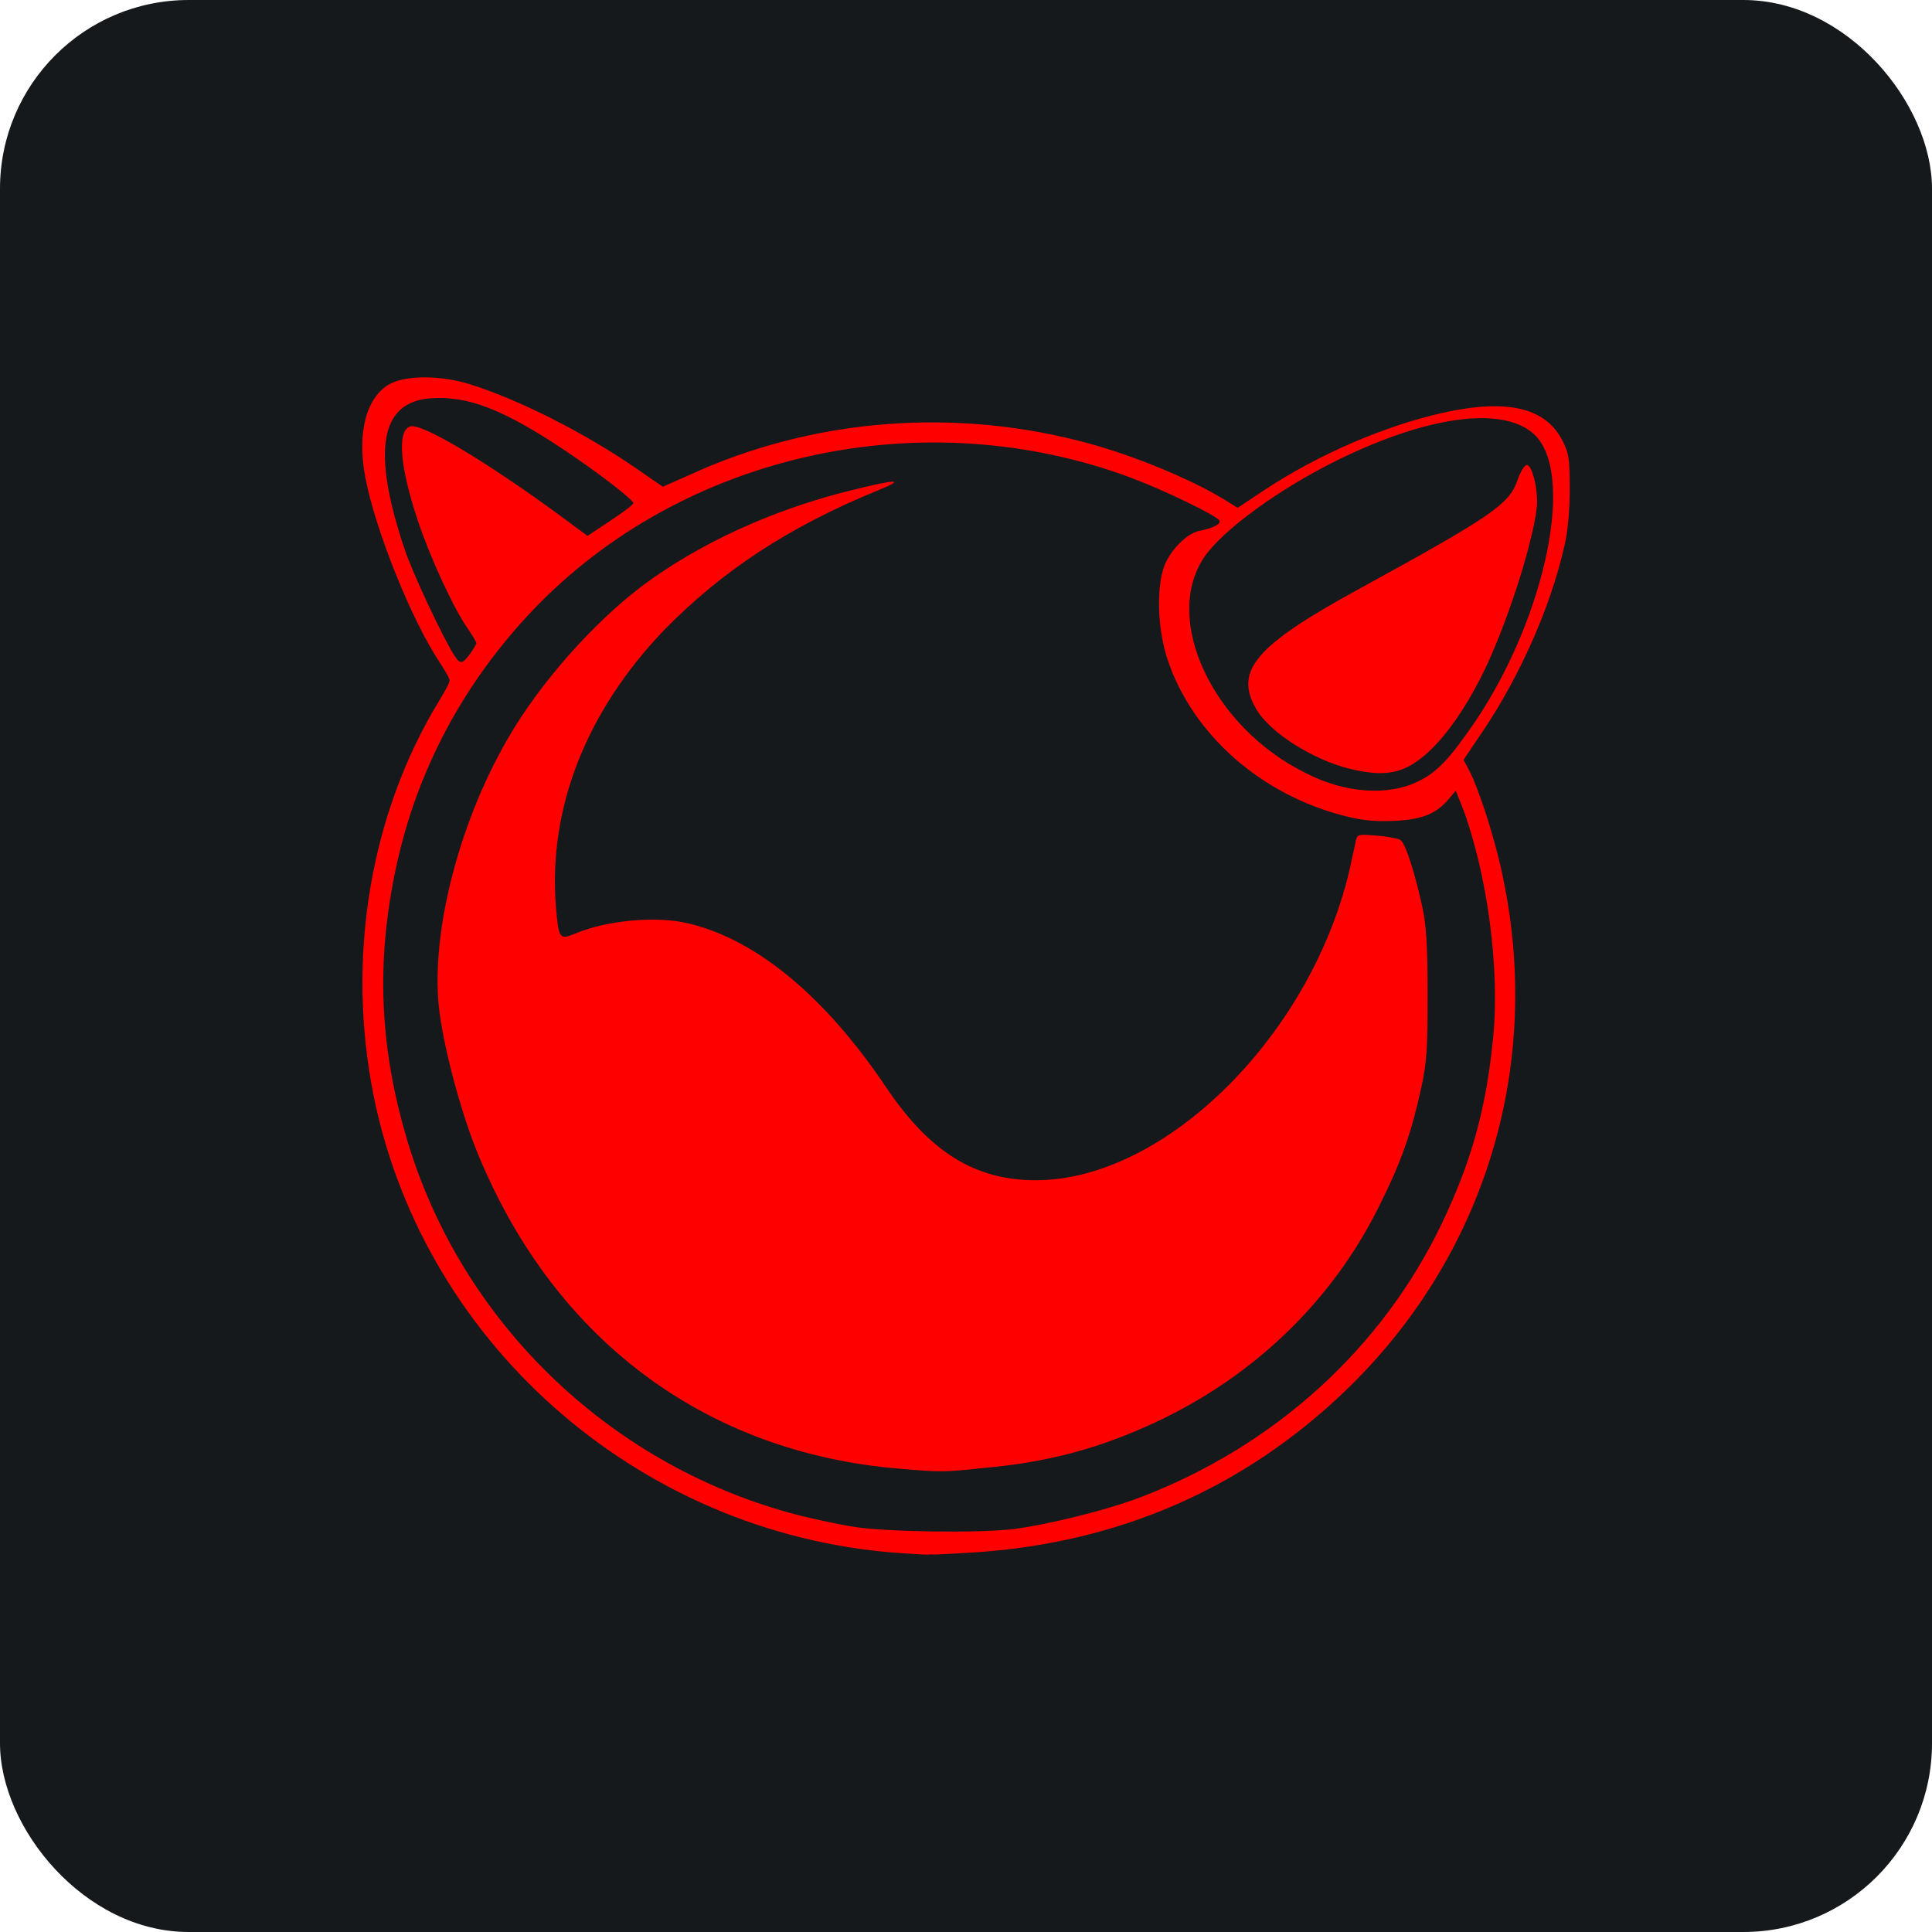 <svg width="256" height="256" title="FreeBSD" viewBox="0 0 256 256" fill="none" xmlns="http://www.w3.org/2000/svg" id="freebsd">
<style>
#freebsd {
    rect {fill: #15191C}

    @media (prefers-color-scheme: light) {
        rect {fill: #F4F2ED}
    }
}
</style>
<rect width="256" height="256" rx="25" fill="#15191C"/>
<path d="M120.459 205.868C85.779 204.008 56.319 178.803 49.513 145.228C45.877 127.092 48.954 108.025 58.183 92.865C58.929 91.656 59.582 90.447 59.582 90.168C59.582 89.889 59.022 88.959 58.37 87.936C54.547 82.262 49.7 70.171 48.394 63.196C47.276 57.243 48.581 52.5 51.751 50.826C53.988 49.71 58.37 49.71 62.285 50.919C68.532 52.872 77.295 57.243 84.194 61.987L87.83 64.498L91.186 63.01C107.687 55.383 126.706 53.895 144.512 58.824C150.292 60.406 157.75 63.475 162.039 66.079L163.997 67.288L167.632 64.87C174.718 60.219 183.295 56.499 191.033 54.732C199.703 52.779 204.83 53.988 207.068 58.452C207.907 60.127 208 60.87 208 64.963C208 67.66 207.72 70.729 207.254 72.496C205.483 80.309 201.474 89.424 196.626 96.678L193.923 100.678L194.668 102.073C196.067 104.77 198.304 111.838 199.237 116.675C204.364 141.787 196.533 166.806 178.167 184.384C164.742 197.219 148.334 204.38 129.409 205.682C126.239 205.868 123.536 206.054 123.256 205.961C123.07 206.054 121.764 205.961 120.459 205.868ZM134.257 202.613C138.732 202.055 146.656 200.102 151.038 198.428C168.844 191.638 183.108 178.71 191.033 162.155C194.948 153.971 196.906 146.995 197.838 137.601C198.77 128.394 197.092 115.931 193.829 107.095L192.897 104.77L191.872 105.979C190.287 107.839 188.422 108.583 184.786 108.769C182.362 108.862 180.684 108.769 178.167 108.118C167.166 105.328 158.123 97.422 154.767 87.564C153.369 83.471 153.182 77.891 154.301 74.915C155.14 72.868 157.191 70.729 158.869 70.357C160.734 69.985 161.852 69.427 161.573 68.962C161.2 68.311 154.301 64.963 149.826 63.289C122.324 53.058 90.533 60.033 70.676 80.774C61.539 90.354 55.386 101.794 52.59 114.443C49.7 127.557 50.259 139.368 54.361 152.389C61.912 176.013 81.397 194.429 105.729 200.753C107.967 201.311 111.416 202.055 113.281 202.334C117.569 202.985 129.596 203.171 134.257 202.613ZM119.247 194.615C93.144 192.475 72.913 177.129 62.938 151.924C60.98 146.902 59.022 139.647 58.276 134.439C56.878 124.58 60.514 109.606 67.226 97.98C71.422 90.633 78.6 82.541 85.126 77.612C92.491 72.124 101.907 67.753 112.069 65.149C118.688 63.475 120.273 63.382 116.357 64.963C104.517 69.799 95.661 75.659 88.016 83.471C77.668 94.26 72.634 107.095 73.659 120.116C74.032 124.487 74.125 124.58 76.363 123.65C80.371 121.976 86.897 121.325 91.186 122.348C100.229 124.487 109.365 132.021 117.569 144.298C123.256 152.668 129.223 156.389 137.24 156.389C154.581 156.389 174.158 136.764 179.006 114.443C179.193 113.42 179.472 112.396 179.659 111.373C179.845 110.536 180.032 110.536 182.362 110.722C183.761 110.815 185.159 111.094 185.532 111.28C186.185 111.652 187.397 115.28 188.515 120.395C188.982 122.627 189.168 125.417 189.168 131.742C189.168 138.996 189.075 140.671 188.329 144.112C187.024 150.064 185.719 153.878 182.829 159.644C176.676 172.2 166.327 182.245 153.275 188.383C145.724 191.917 138.825 193.778 130.248 194.522C125.214 195.08 124.561 195.08 119.247 194.615ZM188.049 103.468C190.473 102.259 192.058 100.585 195.508 95.562C204.924 81.518 208.839 62.359 203.152 57.429C198.957 53.802 189.168 55.104 177.235 60.964C169.497 64.777 161.946 70.264 159.522 73.891C154.021 82.169 160.734 96.399 173.04 102.445C178.26 105.142 184.041 105.514 188.049 103.468ZM178.913 101.887C173.972 100.678 168.192 97.05 166.421 93.888C163.53 88.866 166.421 85.517 179.845 78.17C197.838 68.311 199.982 66.823 201.101 63.568C201.474 62.452 202.033 61.615 202.313 61.615C203.059 61.615 203.898 65.242 203.618 67.381C202.966 72.589 199.423 83.378 196.347 89.517C194.202 93.795 191.685 97.422 189.261 99.654C186.092 102.538 183.668 103.003 178.913 101.887ZM62.285 86.633C62.752 85.982 63.124 85.331 63.124 85.238C63.124 85.052 62.565 84.122 61.912 83.192C60.048 80.495 56.971 73.799 55.386 69.055C52.963 61.801 52.59 57.057 54.361 56.499C55.853 56.034 64.243 61.057 73.566 67.846L77.854 71.008L80.931 68.962C82.609 67.846 84.007 66.823 83.914 66.637C83.821 66.172 79.532 62.824 74.964 59.755C66.76 54.267 62.006 52.407 57.065 52.779C50.352 53.244 49.233 59.755 53.615 72.775C54.734 76.124 58.743 84.587 60.234 86.912C60.98 88.029 61.26 88.029 62.285 86.633Z" fill="#FF0000"/>
</svg>